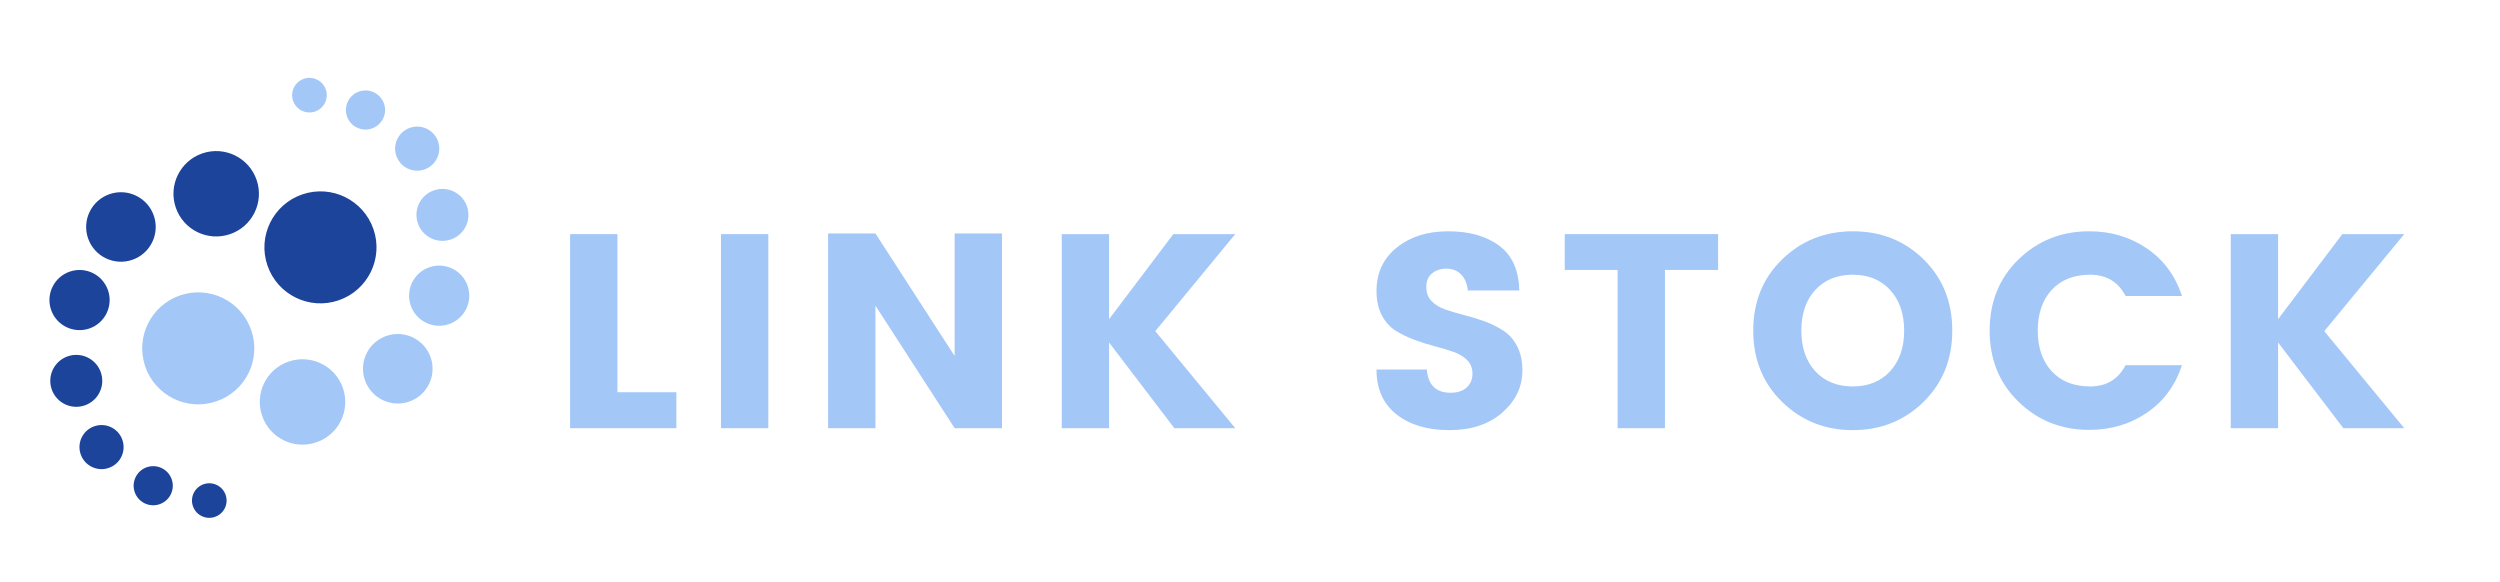<svg width="404" height="94" xmlns="http://www.w3.org/2000/svg" xmlns:xlink="http://www.w3.org/1999/xlink" xml:space="preserve" overflow="hidden"><g transform="translate(-432 -276)"><g><path d="M74.666 190.96C78.269 189.727 82.194 191.648 83.428 195.25 84.667 198.853 82.746 202.778 79.138 204.012 75.536 205.251 71.61 203.33 70.376 199.722 69.142 196.12 71.064 192.194 74.666 190.96ZM90.8 197.588C95.527 195.969 100.671 198.488 102.295 203.216 103.914 207.943 101.394 213.086 96.667 214.706 91.94 216.33 86.796 213.81 85.177 209.083 83.553 204.356 86.073 199.207 90.8 197.588ZM74.88 244.422C76.337 243.922 77.93 244.698 78.43 246.161 78.93 247.619 78.154 249.206 76.691 249.706 75.234 250.206 73.646 249.43 73.146 247.973 72.641 246.51 73.422 244.922 74.88 244.422ZM65.712 241.678C67.362 241.111 69.158 241.991 69.725 243.641 70.293 245.291 69.413 247.088 67.763 247.655 66.107 248.222 64.311 247.343 63.744 245.692 63.181 244.037 64.061 242.241 65.712 241.673ZM57.236 235.056C59.1 234.416 61.125 235.41 61.76 237.269 62.401 239.133 61.411 241.158 59.548 241.793 57.684 242.433 55.659 241.439 55.023 239.58 54.383 237.717 55.377 235.691 57.236 235.056ZM52.951 223.749C55.143 222.999 57.533 224.165 58.282 226.357 59.037 228.549 57.866 230.938 55.674 231.688 53.482 232.443 51.098 231.271 50.343 229.08 49.593 226.888 50.76 224.498 52.951 223.749ZM53.264 210.067C55.804 209.192 58.569 210.546 59.438 213.086 60.308 215.627 58.959 218.391 56.419 219.261 53.878 220.13 51.114 218.777 50.244 216.236 49.375 213.701 50.728 210.936 53.264 210.067ZM59.704 197.541C62.635 196.536 65.831 198.098 66.836 201.034 67.841 203.965 66.279 207.162 63.343 208.167 60.412 209.171 57.215 207.61 56.211 204.673 55.206 201.742 56.767 198.546 59.704 197.541Z" fill="#1D449B" fill-rule="evenodd" transform="matrix(1.001 0 0 1 389.958 109.826)"/></g><g><path d="M93.075 237.654C89.467 238.893 85.547 236.972 84.313 233.364 83.074 229.762 84.995 225.836 88.603 224.602 92.206 223.368 96.131 225.29 97.365 228.892 98.599 232.495 96.678 236.42 93.075 237.654ZM76.941 231.027C72.214 232.651 67.07 230.131 65.446 225.404 63.827 220.677 66.347 215.528 71.074 213.909 75.801 212.29 80.945 214.81 82.564 219.537 84.188 224.264 81.668 229.408 76.941 231.027ZM92.862 184.198C91.404 184.697 89.816 183.917 89.311 182.459 88.811 181.001 89.592 179.408 91.05 178.908 92.507 178.408 94.101 179.189 94.6 180.647 95.1 182.105 94.324 183.698 92.862 184.198ZM102.029 186.941C100.379 187.509 98.583 186.629 98.016 184.979 97.448 183.323 98.328 181.527 99.984 180.959 101.634 180.397 103.43 181.277 103.997 182.927 104.565 184.578 103.68 186.374 102.029 186.941ZM110.505 193.563C108.641 194.204 106.616 193.209 105.981 191.346 105.341 189.487 106.335 187.462 108.194 186.822 110.057 186.186 112.083 187.176 112.723 189.039 113.358 190.898 112.369 192.928 110.505 193.563ZM114.79 204.871C112.598 205.621 110.208 204.455 109.459 202.258 108.704 200.066 109.875 197.682 112.067 196.932 114.259 196.177 116.643 197.348 117.398 199.54 118.148 201.732 116.981 204.121 114.79 204.871ZM114.477 218.553C111.937 219.422 109.172 218.074 108.303 215.533 107.433 212.993 108.787 210.228 111.322 209.359 113.863 208.489 116.627 209.843 117.497 212.378 118.366 214.919 117.018 217.683 114.477 218.553ZM108.037 231.079C105.106 232.084 101.91 230.522 100.905 227.585 99.9 224.649 101.462 221.458 104.398 220.453 107.329 219.448 110.526 221.01 111.531 223.946 112.535 226.877 110.974 230.074 108.037 231.079Z" fill="#A3C7F7" fill-rule="evenodd" transform="matrix(1.001 0 0 1 389.958 109.826)"/></g><path d="M3.353-31.362 10.995-31.362 10.995-5.81 20.512-5.81 20.512 0 3.353 0Z" fill="#A3C7F7" transform="matrix(1.001 0 0 1 520.773 345.196)"/><path d="M3.353 0 3.353-31.362 10.995-31.362 10.995 0Z" fill="#A3C7F7" transform="matrix(1.001 0 0 1 545.153 345.196)"/><path d="M23.782-31.466 31.424-31.466 31.424 0 23.782 0 10.995-19.804 10.995 0 3.353 0 3.353-31.466 10.995-31.466 23.782-11.662Z" fill="#A3C7F7" transform="matrix(1.001 0 0 1 562.466 345.196)"/><path d="M10.995 0 3.353 0 3.353-31.362 10.995-31.362 10.995-17.617 21.366-31.362 31.362-31.362 18.451-15.681 31.362 0 21.532 0 10.995-13.848Z" fill="#A3C7F7" transform="matrix(1.001 0 0 1 600.221 345.196)"/><path d="M13.973-25.781C13.026-25.781 12.25-25.52 11.641-25.01 11.027-24.51 10.725-23.782 10.725-22.824 10.725-21.876 11.006-21.116 11.578-20.533 12.146-19.95 12.88-19.497 13.786-19.179 14.687-18.872 15.691-18.575 16.805-18.284 17.93-18.003 19.039-17.664 20.137-17.264 21.246-16.857 22.251-16.358 23.157-15.764 24.073-15.181 24.812-14.338 25.385-13.244 25.953-12.162 26.239-10.86 26.239-9.35 26.239-6.695 25.156-4.42 22.99-2.52 20.835-0.63 17.992 0.312 14.452 0.312 10.922 0.312 8.08-0.531 5.914-2.228 3.759-3.936 2.686-6.351 2.686-9.475L10.808-9.475C11.016-6.976 12.297-5.727 14.66-5.727 15.754-5.727 16.618-6.008 17.243-6.581 17.867-7.164 18.18-7.898 18.18-8.788 18.18-9.689 17.893-10.423 17.326-10.995 16.769-11.563 16.035-12.005 15.119-12.328 14.213-12.661 13.203-12.963 12.078-13.244 10.964-13.536 9.855-13.89 8.746-14.306 7.648-14.723 6.643-15.212 5.727-15.785 4.821-16.368 4.087-17.201 3.519-18.284 2.962-19.377 2.686-20.668 2.686-22.157 2.686-25.083 3.769-27.426 5.935-29.175 8.111-30.935 10.891-31.82 14.265-31.82 17.649-31.82 20.387-31.049 22.47-29.508 24.562-27.978 25.656-25.562 25.739-22.261L17.43-22.261C17.305-23.386 16.936-24.25 16.326-24.864 15.712-25.474 14.931-25.781 13.973-25.781Z" fill="#A3C7F7" transform="matrix(1.001 0 0 1 651.755 345.196)"/><path d="M1.208-25.573 1.208-31.362 25.968-31.362 25.968-25.573 17.388-25.573 17.388 0 9.746 0 9.746-25.573Z" fill="#A3C7F7" transform="matrix(1.001 0 0 1 683.65 345.196)"/><path d="M23.615-9.204C25.125-10.839 25.885-13.026 25.885-15.764 25.885-18.513 25.125-20.705 23.615-22.345 22.116-23.979 20.101-24.802 17.576-24.802 15.061-24.802 13.046-23.979 11.537-22.345 10.037-20.705 9.288-18.513 9.288-15.764 9.288-13.026 10.037-10.839 11.537-9.204 13.046-7.564 15.061-6.747 17.576-6.747 20.101-6.747 22.116-7.564 23.615-9.204ZM6.185-4.248C3.072-7.289 1.52-11.126 1.52-15.764 1.52-20.413 3.072-24.25 6.185-27.28 9.293-30.305 13.104-31.82 17.617-31.82 22.142-31.82 25.947-30.305 29.029-27.28 32.111-24.25 33.652-20.413 33.652-15.764 33.652-11.126 32.101-7.289 29.009-4.248 25.911-1.208 22.105 0.312 17.597 0.312 13.099 0.312 9.293-1.208 6.185-4.248Z" fill="#A3C7F7" transform="matrix(1.001 0 0 1 713.801 345.196)"/><path d="M6.185-4.269C3.072-7.294 1.52-11.126 1.52-15.764 1.52-20.413 3.072-24.25 6.185-27.28 9.293-30.305 13.104-31.82 17.617-31.82 21.1-31.82 24.198-30.893 26.905-29.05 29.612-27.202 31.497-24.641 32.569-21.366L23.469-21.366C22.272-23.657 20.366-24.802 17.742-24.802 15.119-24.802 13.046-23.979 11.537-22.345 10.037-20.705 9.288-18.513 9.288-15.764 9.288-13.026 10.037-10.839 11.537-9.204 13.046-7.564 15.119-6.747 17.742-6.747 20.366-6.747 22.272-7.892 23.469-10.183L32.569-10.183C31.497-6.903 29.612-4.342 26.905-2.499 24.198-0.651 21.1 0.271 17.617 0.271 13.104 0.271 9.293-1.239 6.185-4.269Z" fill="#A3C7F7" transform="matrix(1.001 0 0 1 752.004 345.196)"/><path d="M10.995 0 3.353 0 3.353-31.362 10.995-31.362 10.995-17.617 21.366-31.362 31.362-31.362 18.451-15.681 31.362 0 21.532 0 10.995-13.848Z" fill="#A3C7F7" transform="matrix(1.001 0 0 1 789.133 345.196)"/></g></svg>